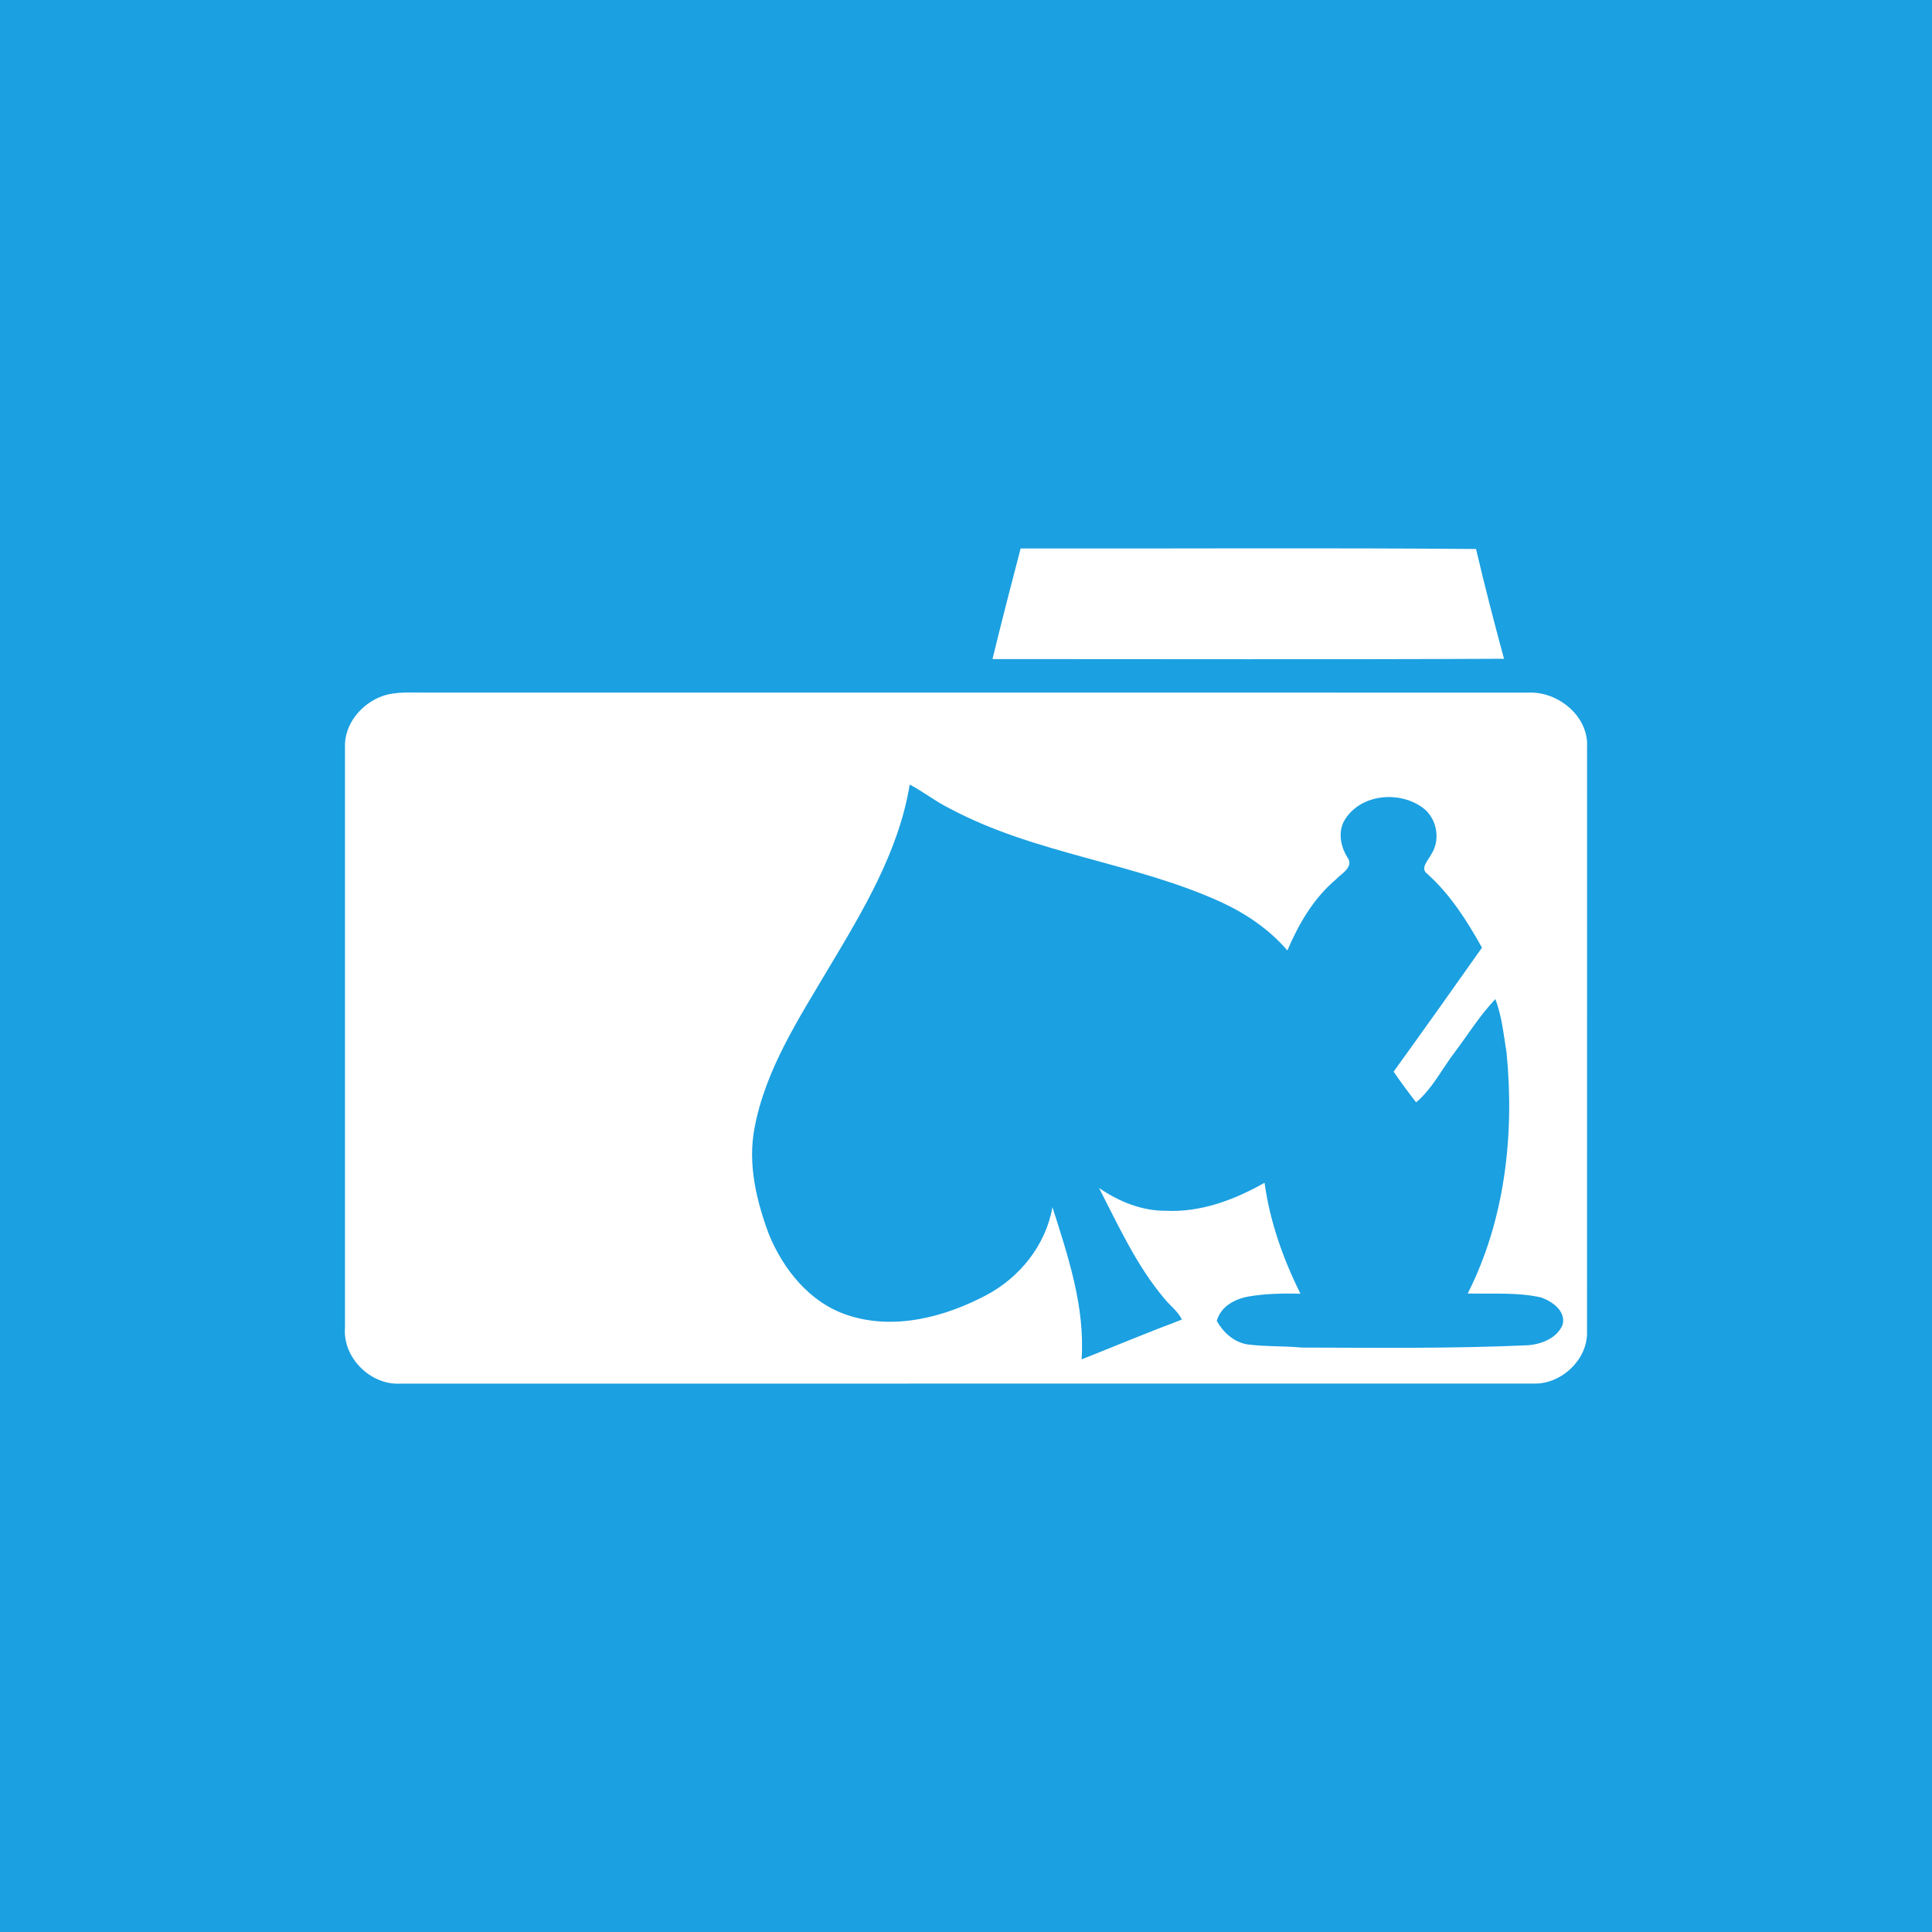 <?xml version="1.0" encoding="UTF-8" ?>
<!DOCTYPE svg PUBLIC "-//W3C//DTD SVG 1.1//EN" "http://www.w3.org/Graphics/SVG/1.1/DTD/svg11.dtd">
<svg width="512pt" height="512pt" viewBox="0 0 512 512" version="1.1" xmlns="http://www.w3.org/2000/svg">
<path fill="#1ba0e1" opacity="1.00" d=" M 0.00 0.00 L 512.00 0.00 L 512.00 512.00 L 0.00 512.00 L 0.00 0.00 Z" />
<path fill="#ffffff" opacity="1.00" d=" M 270.47 145.35 C 310.71 145.43 350.95 145.15 391.17 145.49 C 393.44 155.23 395.96 164.92 398.58 174.58 C 353.40 174.81 308.21 174.65 263.02 174.66 C 265.40 164.86 267.93 155.10 270.47 145.35 Z" />
<path fill="#ffffff" opacity="1.00" d=" M 101.37 184.46 C 105.10 183.17 109.10 183.61 112.97 183.54 C 210.33 183.55 307.68 183.53 405.03 183.55 C 412.88 183.18 421.05 189.80 420.59 198.00 C 420.57 249.69 420.58 301.38 420.58 353.07 C 420.70 360.18 414.09 366.52 407.08 366.66 C 306.71 366.69 206.35 366.64 105.98 366.68 C 98.18 367.07 90.84 359.81 91.42 351.96 C 91.43 300.63 91.42 249.29 91.42 197.95 C 91.23 191.87 95.81 186.44 101.37 184.46 Z" />
<path fill="#1ba0e1" opacity="1.00" d=" M 241.09 207.92 C 244.76 209.85 248.02 212.46 251.76 214.29 C 274.37 226.36 300.58 228.54 323.76 239.14 C 330.31 242.19 336.44 246.36 341.17 251.89 C 344.15 244.87 348.10 238.06 354.00 233.09 C 355.52 231.46 358.97 229.72 357.03 227.13 C 355.11 224.03 354.46 219.86 356.71 216.75 C 361.11 210.35 370.98 209.61 377.02 214.04 C 380.79 216.79 381.86 222.48 379.30 226.39 C 378.53 227.98 376.16 230.13 378.33 231.66 C 384.40 237.13 388.79 244.06 392.74 251.14 C 384.99 262.13 377.19 273.09 369.32 284.00 C 371.21 286.77 373.22 289.47 375.29 292.13 C 379.67 288.44 382.22 283.10 385.69 278.62 C 389.17 273.97 392.26 268.99 396.29 264.77 C 398.02 269.33 398.48 274.23 399.26 279.01 C 401.37 300.63 398.87 323.22 388.96 342.79 C 395.46 342.96 402.06 342.40 408.46 343.85 C 411.38 344.92 415.02 347.44 414.11 351.05 C 412.66 354.65 408.47 356.24 404.87 356.51 C 384.91 357.41 364.92 357.17 344.94 357.12 C 340.14 356.66 335.29 356.91 330.52 356.27 C 326.97 355.67 324.18 353.11 322.46 350.06 C 323.48 346.25 327.19 344.25 330.83 343.60 C 335.38 342.80 340.02 342.75 344.63 342.84 C 340.03 333.58 336.53 323.73 335.12 313.45 C 327.20 317.93 318.27 321.32 309.03 320.87 C 302.61 320.94 296.49 318.40 291.26 314.84 C 296.47 324.98 301.26 335.52 308.69 344.29 C 310.19 346.10 312.16 347.54 313.22 349.70 C 304.30 353.05 295.50 356.73 286.63 360.25 C 287.58 346.36 283.05 332.94 278.91 319.90 C 277.14 329.95 270.28 338.53 261.34 343.25 C 250.21 349.13 236.72 352.63 224.42 348.46 C 214.56 345.15 207.58 336.42 203.75 327.06 C 200.45 318.17 198.14 308.53 199.94 299.04 C 202.81 283.47 211.66 270.01 219.58 256.61 C 228.68 241.39 238.17 225.68 241.09 207.92 Z" />
</svg>
